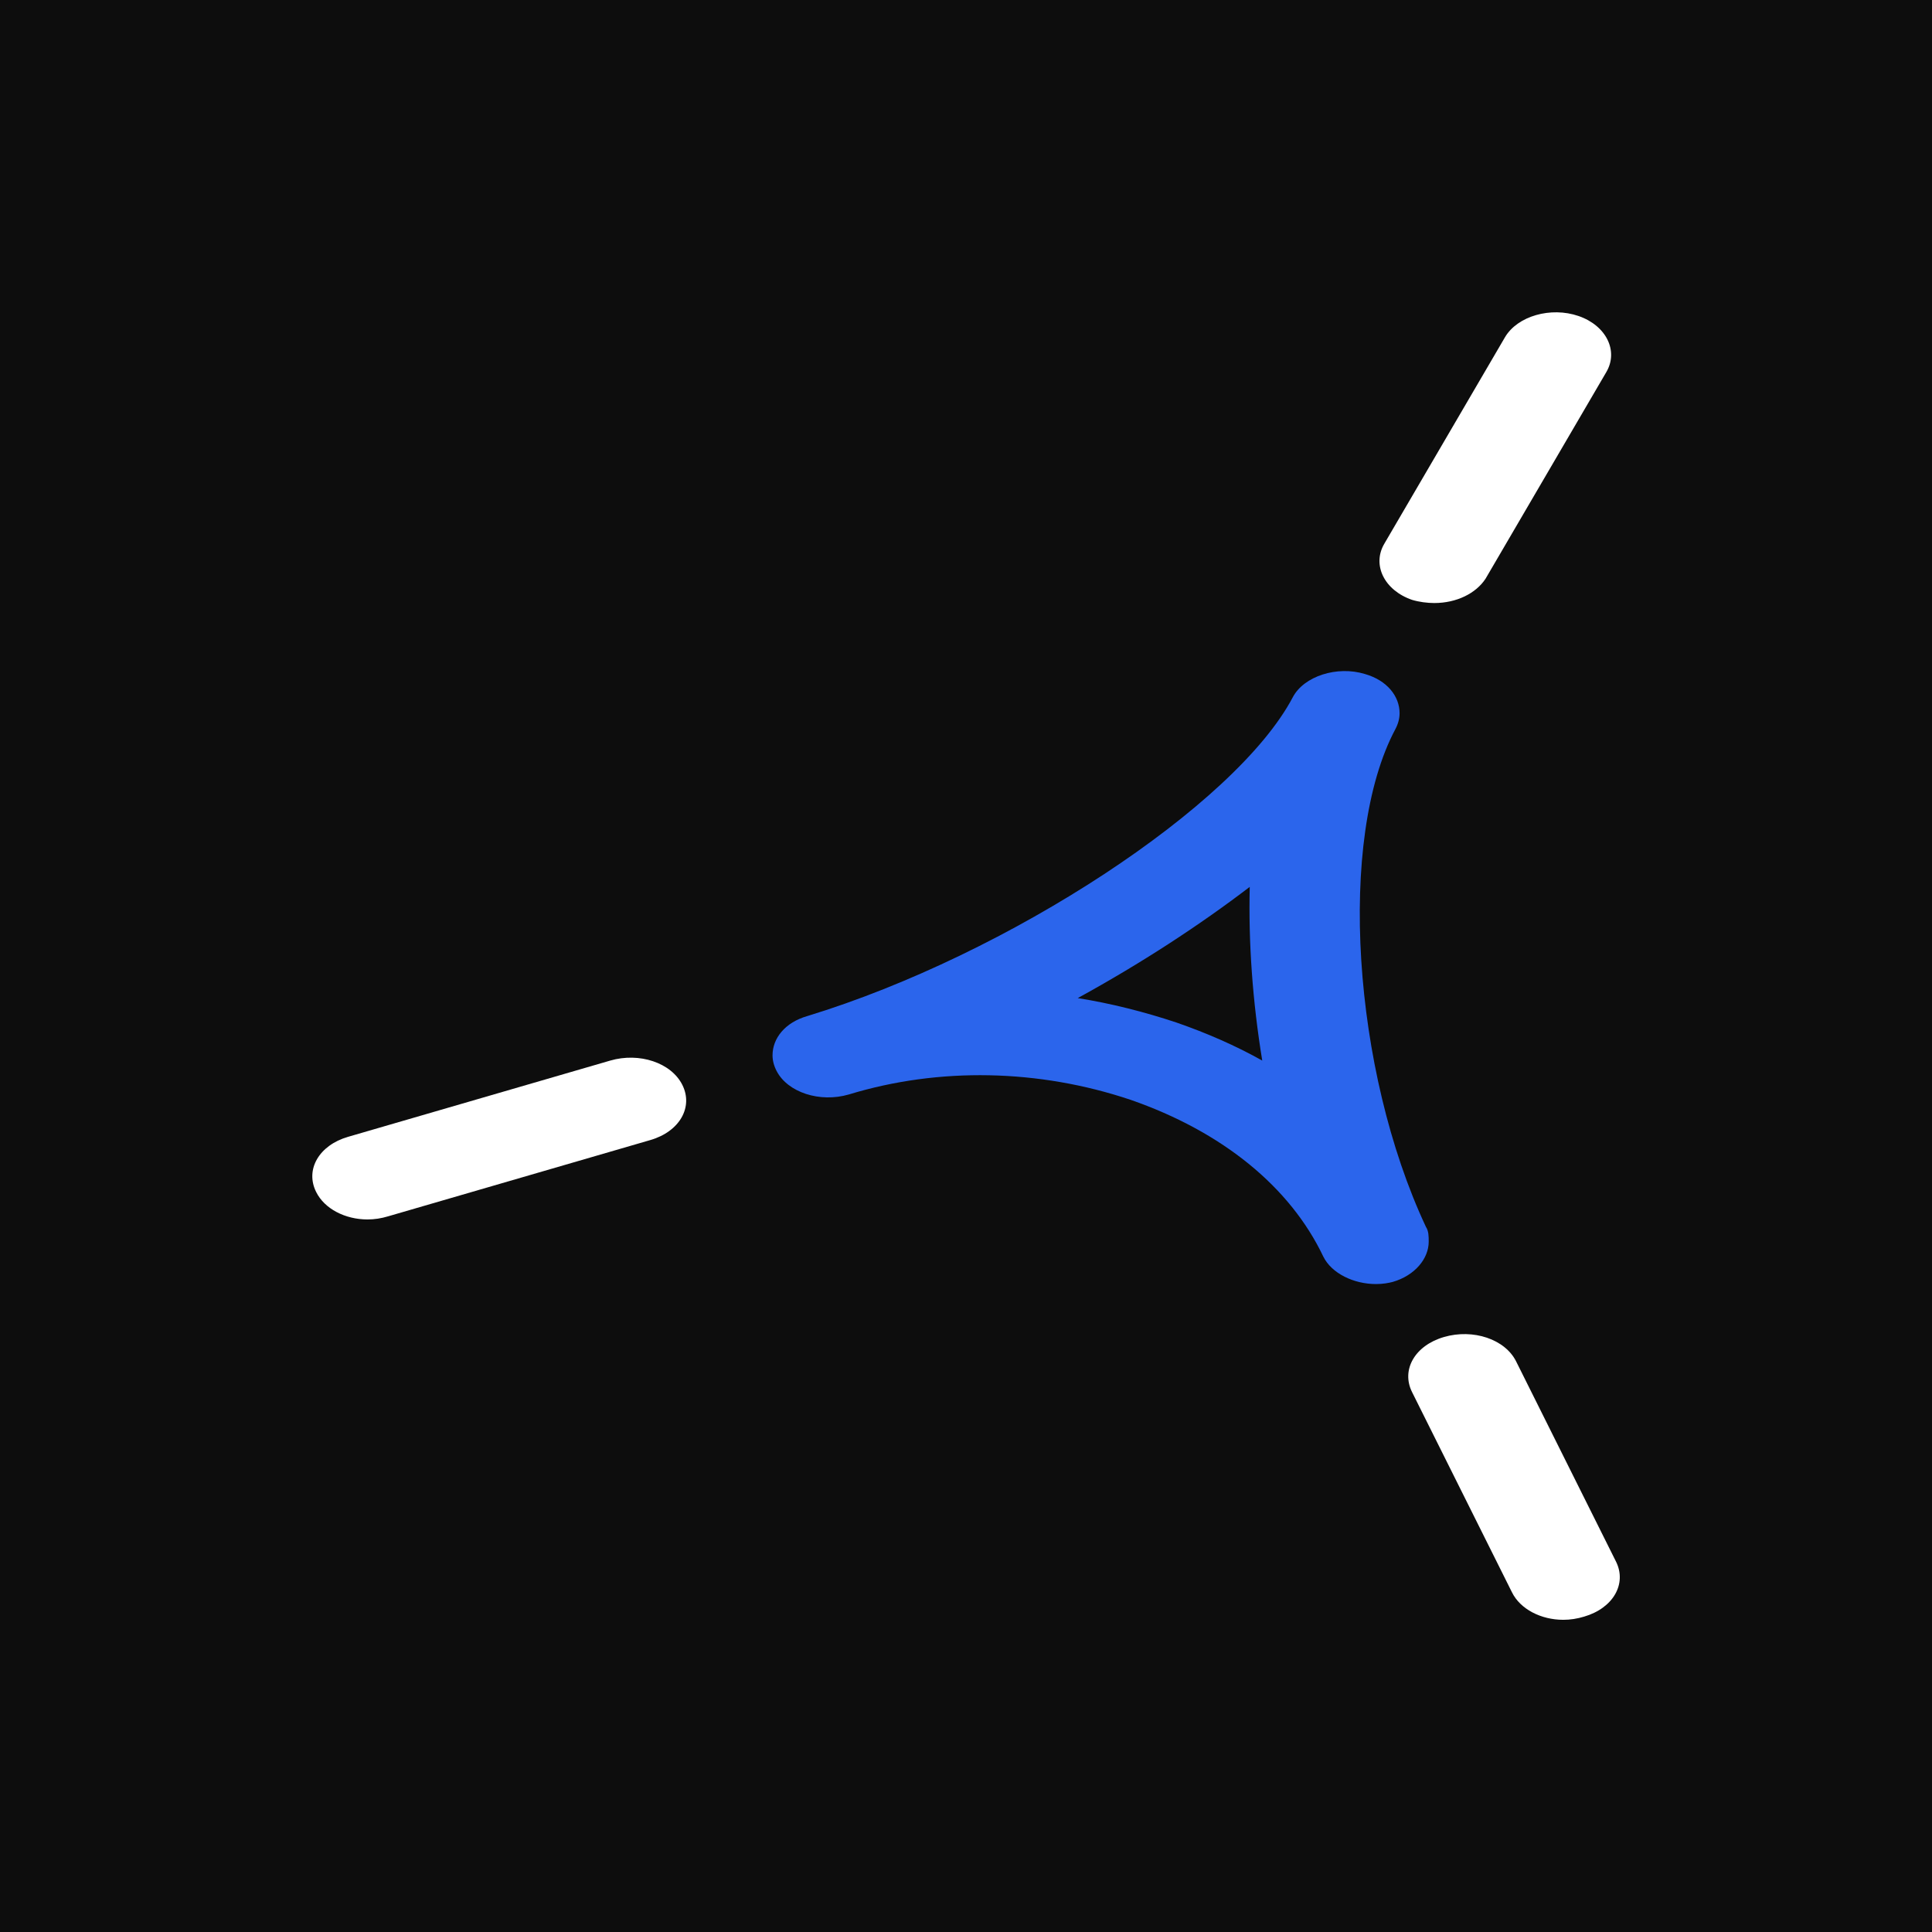 <svg xmlns="http://www.w3.org/2000/svg" xmlns:xlink="http://www.w3.org/1999/xlink" width="1024" zoomAndPan="magnify" viewBox="0 0 768 768" height="1024" preserveAspectRatio="xMidYMid meet" version="1.0"><defs><clipPath id="c62099124a"><path d="M 548 124.148 L 641 124.148 L 641 240 L 548 240 Z M 548 124.148 " clip-rule="nonzero"/></clipPath><clipPath id="e03ef24e26"><path d="M 124.148 420 L 273 420 L 273 485 L 124.148 485 Z M 124.148 420 " clip-rule="nonzero"/></clipPath><clipPath id="51a00b0568"><path d="M 559 530 L 643.898 530 L 643.898 643.898 L 559 643.898 Z M 559 530 " clip-rule="nonzero"/></clipPath></defs><rect x="-76.8" width="921.6" fill="#ffffff" y="-76.8" height="921.6" fill-opacity="1"/><rect x="-76.8" width="921.6" fill="#ffffff" y="-76.8" height="921.6" fill-opacity="1"/><rect x="-76.8" width="921.6" fill="#0d0d0d" y="-76.8" height="921.6" fill-opacity="1"/><g clip-path="url(#c62099124a)"><path fill="#ffffff" d="M 570.141 239.715 C 567.383 239.715 564.074 239.293 561.316 238.453 C 550.289 234.664 545.324 224.559 550.289 216.137 L 598.262 134.039 C 603.23 125.617 616.461 121.828 627.492 125.617 C 638.52 129.406 643.484 139.512 638.52 147.934 L 590.543 230.031 C 586.684 235.926 578.965 239.715 570.141 239.715 Z M 570.141 239.715 " fill-opacity="1" fill-rule="nonzero"/></g><g clip-path="url(#e03ef24e26)"><path fill="#ffffff" d="M 146.066 484.75 C 137.246 484.75 128.973 480.539 125.664 473.805 C 121.25 464.961 126.766 455.277 138.348 451.91 L 242.574 421.598 C 254.152 418.23 266.836 422.438 271.25 431.281 C 275.66 440.121 270.145 449.805 258.566 453.176 L 154.34 483.488 C 151.582 484.332 148.824 484.75 146.066 484.75 Z M 146.066 484.75 " fill-opacity="1" fill-rule="nonzero"/></g><g clip-path="url(#51a00b0568)"><path fill="#ffffff" d="M 621.426 643.898 C 612.602 643.898 604.332 639.688 601.023 632.953 L 561.316 553.379 C 556.906 544.535 562.418 534.855 574 531.484 C 585.582 528.117 598.262 532.328 602.676 541.168 L 642.379 620.742 C 646.789 629.582 641.277 639.27 629.699 642.637 C 626.941 643.477 624.184 643.898 621.426 643.898 Z M 621.426 643.898 " fill-opacity="1" fill-rule="nonzero"/></g><path fill="#2b65ec" d="M 546.977 510.434 C 538.156 510.434 529.332 506.223 526.023 499.488 C 512.789 471.699 485.766 449.805 449.371 437.176 C 412.973 424.965 373.27 424.125 337.426 435.07 C 325.844 438.438 313.16 434.227 308.75 425.809 C 307.645 423.703 307.094 421.598 307.094 419.492 C 307.094 412.754 312.059 406.441 320.879 403.914 C 400.844 379.496 491.281 320.129 513.891 277.188 C 518.301 268.766 531.539 264.555 542.566 267.926 C 551.391 270.449 556.355 276.766 556.355 283.5 C 556.355 285.605 555.805 287.711 554.699 289.816 C 531.539 333.184 537.605 425.387 566.832 487.699 C 567.934 489.383 567.934 491.484 567.934 493.594 C 567.934 500.328 562.418 507.066 553.598 509.59 C 551.945 510.012 549.734 510.434 546.977 510.434 Z M 428.414 396.758 C 441.648 398.863 454.887 402.23 467.57 406.441 C 479.703 410.652 491.281 415.703 501.762 421.598 C 497.898 398.02 496.242 374.441 496.793 352.551 C 476.945 367.707 453.781 382.863 428.414 396.758 Z M 428.414 396.758 " fill-opacity="1" fill-rule="nonzero"/></svg>